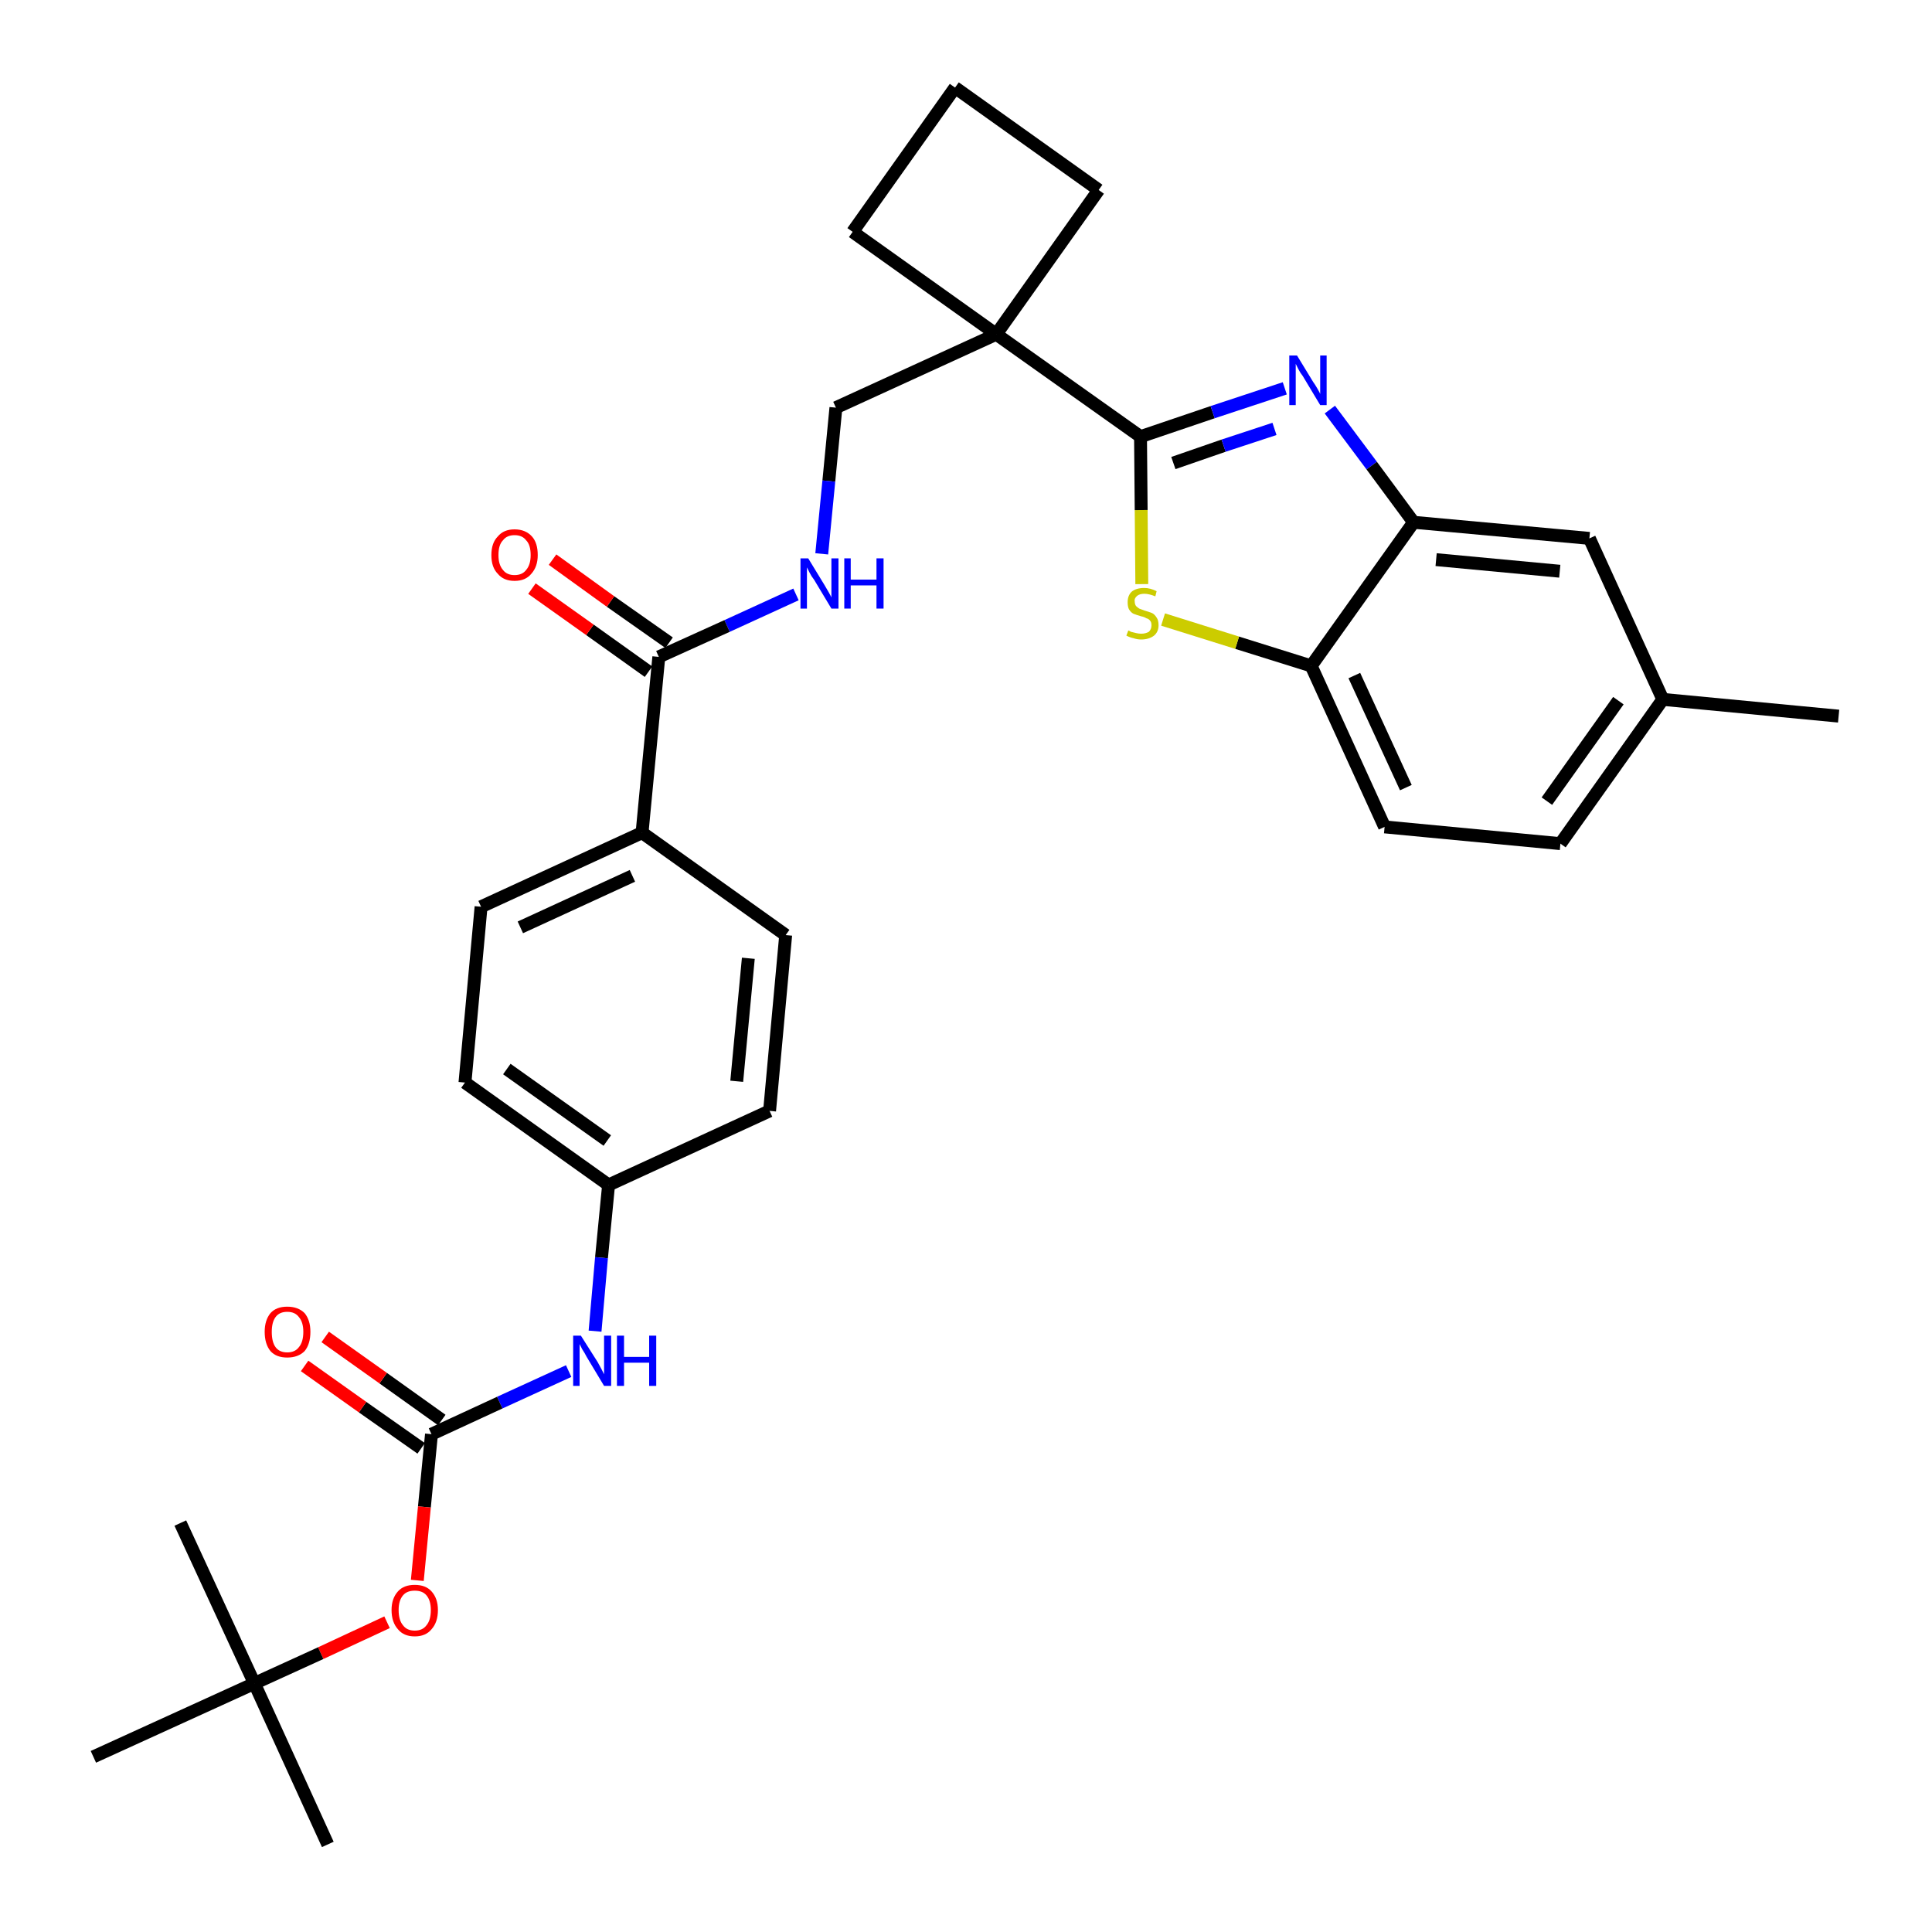 <?xml version='1.0' encoding='iso-8859-1'?>
<svg version='1.1' baseProfile='full'
              xmlns='http://www.w3.org/2000/svg'
                      xmlns:rdkit='http://www.rdkit.org/xml'
                      xmlns:xlink='http://www.w3.org/1999/xlink'
                  xml:space='preserve'
width='300px' height='300px' viewBox='0 0 300 300'>
<!-- END OF HEADER -->
<path class='bond-0 atom-0 atom-1' d='M 285.5,111.2 L 258.2,108.6' style='fill:none;fill-rule:evenodd;stroke:#000000;stroke-width:2.0px;stroke-linecap:butt;stroke-linejoin:miter;stroke-opacity:1' />
<path class='bond-1 atom-1 atom-2' d='M 258.2,108.6 L 242.3,131.0' style='fill:none;fill-rule:evenodd;stroke:#000000;stroke-width:2.0px;stroke-linecap:butt;stroke-linejoin:miter;stroke-opacity:1' />
<path class='bond-1 atom-1 atom-2' d='M 251.3,108.8 L 240.2,124.4' style='fill:none;fill-rule:evenodd;stroke:#000000;stroke-width:2.0px;stroke-linecap:butt;stroke-linejoin:miter;stroke-opacity:1' />
<path class='bond-31 atom-31 atom-1' d='M 246.8,83.6 L 258.2,108.6' style='fill:none;fill-rule:evenodd;stroke:#000000;stroke-width:2.0px;stroke-linecap:butt;stroke-linejoin:miter;stroke-opacity:1' />
<path class='bond-2 atom-2 atom-3' d='M 242.3,131.0 L 215.0,128.4' style='fill:none;fill-rule:evenodd;stroke:#000000;stroke-width:2.0px;stroke-linecap:butt;stroke-linejoin:miter;stroke-opacity:1' />
<path class='bond-3 atom-3 atom-4' d='M 215.0,128.4 L 203.6,103.4' style='fill:none;fill-rule:evenodd;stroke:#000000;stroke-width:2.0px;stroke-linecap:butt;stroke-linejoin:miter;stroke-opacity:1' />
<path class='bond-3 atom-3 atom-4' d='M 218.3,122.3 L 210.3,104.9' style='fill:none;fill-rule:evenodd;stroke:#000000;stroke-width:2.0px;stroke-linecap:butt;stroke-linejoin:miter;stroke-opacity:1' />
<path class='bond-4 atom-4 atom-5' d='M 203.6,103.4 L 192.1,99.8' style='fill:none;fill-rule:evenodd;stroke:#000000;stroke-width:2.0px;stroke-linecap:butt;stroke-linejoin:miter;stroke-opacity:1' />
<path class='bond-4 atom-4 atom-5' d='M 192.1,99.8 L 180.6,96.2' style='fill:none;fill-rule:evenodd;stroke:#CCCC00;stroke-width:2.0px;stroke-linecap:butt;stroke-linejoin:miter;stroke-opacity:1' />
<path class='bond-32 atom-30 atom-4' d='M 219.5,81.1 L 203.6,103.4' style='fill:none;fill-rule:evenodd;stroke:#000000;stroke-width:2.0px;stroke-linecap:butt;stroke-linejoin:miter;stroke-opacity:1' />
<path class='bond-5 atom-5 atom-6' d='M 177.3,90.7 L 177.2,79.2' style='fill:none;fill-rule:evenodd;stroke:#CCCC00;stroke-width:2.0px;stroke-linecap:butt;stroke-linejoin:miter;stroke-opacity:1' />
<path class='bond-5 atom-5 atom-6' d='M 177.2,79.2 L 177.1,67.8' style='fill:none;fill-rule:evenodd;stroke:#000000;stroke-width:2.0px;stroke-linecap:butt;stroke-linejoin:miter;stroke-opacity:1' />
<path class='bond-6 atom-6 atom-7' d='M 177.1,67.8 L 154.7,51.9' style='fill:none;fill-rule:evenodd;stroke:#000000;stroke-width:2.0px;stroke-linecap:butt;stroke-linejoin:miter;stroke-opacity:1' />
<path class='bond-28 atom-6 atom-29' d='M 177.1,67.8 L 188.3,64.0' style='fill:none;fill-rule:evenodd;stroke:#000000;stroke-width:2.0px;stroke-linecap:butt;stroke-linejoin:miter;stroke-opacity:1' />
<path class='bond-28 atom-6 atom-29' d='M 188.3,64.0 L 199.5,60.3' style='fill:none;fill-rule:evenodd;stroke:#0000FF;stroke-width:2.0px;stroke-linecap:butt;stroke-linejoin:miter;stroke-opacity:1' />
<path class='bond-28 atom-6 atom-29' d='M 182.2,71.9 L 190.0,69.2' style='fill:none;fill-rule:evenodd;stroke:#000000;stroke-width:2.0px;stroke-linecap:butt;stroke-linejoin:miter;stroke-opacity:1' />
<path class='bond-28 atom-6 atom-29' d='M 190.0,69.2 L 197.9,66.6' style='fill:none;fill-rule:evenodd;stroke:#0000FF;stroke-width:2.0px;stroke-linecap:butt;stroke-linejoin:miter;stroke-opacity:1' />
<path class='bond-7 atom-7 atom-8' d='M 154.7,51.9 L 129.8,63.3' style='fill:none;fill-rule:evenodd;stroke:#000000;stroke-width:2.0px;stroke-linecap:butt;stroke-linejoin:miter;stroke-opacity:1' />
<path class='bond-25 atom-7 atom-26' d='M 154.7,51.9 L 170.6,29.5' style='fill:none;fill-rule:evenodd;stroke:#000000;stroke-width:2.0px;stroke-linecap:butt;stroke-linejoin:miter;stroke-opacity:1' />
<path class='bond-33 atom-28 atom-7' d='M 132.4,36.0 L 154.7,51.9' style='fill:none;fill-rule:evenodd;stroke:#000000;stroke-width:2.0px;stroke-linecap:butt;stroke-linejoin:miter;stroke-opacity:1' />
<path class='bond-8 atom-8 atom-9' d='M 129.8,63.3 L 128.7,74.7' style='fill:none;fill-rule:evenodd;stroke:#000000;stroke-width:2.0px;stroke-linecap:butt;stroke-linejoin:miter;stroke-opacity:1' />
<path class='bond-8 atom-8 atom-9' d='M 128.7,74.7 L 127.6,86.0' style='fill:none;fill-rule:evenodd;stroke:#0000FF;stroke-width:2.0px;stroke-linecap:butt;stroke-linejoin:miter;stroke-opacity:1' />
<path class='bond-9 atom-9 atom-10' d='M 123.6,92.3 L 112.9,97.2' style='fill:none;fill-rule:evenodd;stroke:#0000FF;stroke-width:2.0px;stroke-linecap:butt;stroke-linejoin:miter;stroke-opacity:1' />
<path class='bond-9 atom-9 atom-10' d='M 112.9,97.2 L 102.3,102.0' style='fill:none;fill-rule:evenodd;stroke:#000000;stroke-width:2.0px;stroke-linecap:butt;stroke-linejoin:miter;stroke-opacity:1' />
<path class='bond-10 atom-10 atom-11' d='M 103.9,99.8 L 94.8,93.4' style='fill:none;fill-rule:evenodd;stroke:#000000;stroke-width:2.0px;stroke-linecap:butt;stroke-linejoin:miter;stroke-opacity:1' />
<path class='bond-10 atom-10 atom-11' d='M 94.8,93.4 L 85.8,86.9' style='fill:none;fill-rule:evenodd;stroke:#FF0000;stroke-width:2.0px;stroke-linecap:butt;stroke-linejoin:miter;stroke-opacity:1' />
<path class='bond-10 atom-10 atom-11' d='M 100.7,104.3 L 91.6,97.8' style='fill:none;fill-rule:evenodd;stroke:#000000;stroke-width:2.0px;stroke-linecap:butt;stroke-linejoin:miter;stroke-opacity:1' />
<path class='bond-10 atom-10 atom-11' d='M 91.6,97.8 L 82.6,91.4' style='fill:none;fill-rule:evenodd;stroke:#FF0000;stroke-width:2.0px;stroke-linecap:butt;stroke-linejoin:miter;stroke-opacity:1' />
<path class='bond-11 atom-10 atom-12' d='M 102.3,102.0 L 99.7,129.3' style='fill:none;fill-rule:evenodd;stroke:#000000;stroke-width:2.0px;stroke-linecap:butt;stroke-linejoin:miter;stroke-opacity:1' />
<path class='bond-12 atom-12 atom-13' d='M 99.7,129.3 L 74.7,140.8' style='fill:none;fill-rule:evenodd;stroke:#000000;stroke-width:2.0px;stroke-linecap:butt;stroke-linejoin:miter;stroke-opacity:1' />
<path class='bond-12 atom-12 atom-13' d='M 98.2,136.0 L 80.8,144.0' style='fill:none;fill-rule:evenodd;stroke:#000000;stroke-width:2.0px;stroke-linecap:butt;stroke-linejoin:miter;stroke-opacity:1' />
<path class='bond-34 atom-25 atom-12' d='M 122.0,145.2 L 99.7,129.3' style='fill:none;fill-rule:evenodd;stroke:#000000;stroke-width:2.0px;stroke-linecap:butt;stroke-linejoin:miter;stroke-opacity:1' />
<path class='bond-13 atom-13 atom-14' d='M 74.7,140.8 L 72.2,168.1' style='fill:none;fill-rule:evenodd;stroke:#000000;stroke-width:2.0px;stroke-linecap:butt;stroke-linejoin:miter;stroke-opacity:1' />
<path class='bond-14 atom-14 atom-15' d='M 72.2,168.1 L 94.5,184.0' style='fill:none;fill-rule:evenodd;stroke:#000000;stroke-width:2.0px;stroke-linecap:butt;stroke-linejoin:miter;stroke-opacity:1' />
<path class='bond-14 atom-14 atom-15' d='M 78.7,166.0 L 94.3,177.1' style='fill:none;fill-rule:evenodd;stroke:#000000;stroke-width:2.0px;stroke-linecap:butt;stroke-linejoin:miter;stroke-opacity:1' />
<path class='bond-15 atom-15 atom-16' d='M 94.5,184.0 L 93.4,195.3' style='fill:none;fill-rule:evenodd;stroke:#000000;stroke-width:2.0px;stroke-linecap:butt;stroke-linejoin:miter;stroke-opacity:1' />
<path class='bond-15 atom-15 atom-16' d='M 93.4,195.3 L 92.4,206.7' style='fill:none;fill-rule:evenodd;stroke:#0000FF;stroke-width:2.0px;stroke-linecap:butt;stroke-linejoin:miter;stroke-opacity:1' />
<path class='bond-23 atom-15 atom-24' d='M 94.5,184.0 L 119.5,172.5' style='fill:none;fill-rule:evenodd;stroke:#000000;stroke-width:2.0px;stroke-linecap:butt;stroke-linejoin:miter;stroke-opacity:1' />
<path class='bond-16 atom-16 atom-17' d='M 88.3,212.9 L 77.6,217.8' style='fill:none;fill-rule:evenodd;stroke:#0000FF;stroke-width:2.0px;stroke-linecap:butt;stroke-linejoin:miter;stroke-opacity:1' />
<path class='bond-16 atom-16 atom-17' d='M 77.6,217.8 L 67.0,222.7' style='fill:none;fill-rule:evenodd;stroke:#000000;stroke-width:2.0px;stroke-linecap:butt;stroke-linejoin:miter;stroke-opacity:1' />
<path class='bond-17 atom-17 atom-18' d='M 68.6,220.5 L 59.5,214.0' style='fill:none;fill-rule:evenodd;stroke:#000000;stroke-width:2.0px;stroke-linecap:butt;stroke-linejoin:miter;stroke-opacity:1' />
<path class='bond-17 atom-17 atom-18' d='M 59.5,214.0 L 50.5,207.6' style='fill:none;fill-rule:evenodd;stroke:#FF0000;stroke-width:2.0px;stroke-linecap:butt;stroke-linejoin:miter;stroke-opacity:1' />
<path class='bond-17 atom-17 atom-18' d='M 65.4,224.9 L 56.3,218.5' style='fill:none;fill-rule:evenodd;stroke:#000000;stroke-width:2.0px;stroke-linecap:butt;stroke-linejoin:miter;stroke-opacity:1' />
<path class='bond-17 atom-17 atom-18' d='M 56.3,218.5 L 47.3,212.1' style='fill:none;fill-rule:evenodd;stroke:#FF0000;stroke-width:2.0px;stroke-linecap:butt;stroke-linejoin:miter;stroke-opacity:1' />
<path class='bond-18 atom-17 atom-19' d='M 67.0,222.7 L 65.9,234.0' style='fill:none;fill-rule:evenodd;stroke:#000000;stroke-width:2.0px;stroke-linecap:butt;stroke-linejoin:miter;stroke-opacity:1' />
<path class='bond-18 atom-17 atom-19' d='M 65.9,234.0 L 64.8,245.4' style='fill:none;fill-rule:evenodd;stroke:#FF0000;stroke-width:2.0px;stroke-linecap:butt;stroke-linejoin:miter;stroke-opacity:1' />
<path class='bond-19 atom-19 atom-20' d='M 60.1,251.9 L 49.8,256.7' style='fill:none;fill-rule:evenodd;stroke:#FF0000;stroke-width:2.0px;stroke-linecap:butt;stroke-linejoin:miter;stroke-opacity:1' />
<path class='bond-19 atom-19 atom-20' d='M 49.8,256.7 L 39.5,261.4' style='fill:none;fill-rule:evenodd;stroke:#000000;stroke-width:2.0px;stroke-linecap:butt;stroke-linejoin:miter;stroke-opacity:1' />
<path class='bond-20 atom-20 atom-21' d='M 39.5,261.4 L 50.9,286.4' style='fill:none;fill-rule:evenodd;stroke:#000000;stroke-width:2.0px;stroke-linecap:butt;stroke-linejoin:miter;stroke-opacity:1' />
<path class='bond-21 atom-20 atom-22' d='M 39.5,261.4 L 28.0,236.5' style='fill:none;fill-rule:evenodd;stroke:#000000;stroke-width:2.0px;stroke-linecap:butt;stroke-linejoin:miter;stroke-opacity:1' />
<path class='bond-22 atom-20 atom-23' d='M 39.5,261.4 L 14.5,272.8' style='fill:none;fill-rule:evenodd;stroke:#000000;stroke-width:2.0px;stroke-linecap:butt;stroke-linejoin:miter;stroke-opacity:1' />
<path class='bond-24 atom-24 atom-25' d='M 119.5,172.5 L 122.0,145.2' style='fill:none;fill-rule:evenodd;stroke:#000000;stroke-width:2.0px;stroke-linecap:butt;stroke-linejoin:miter;stroke-opacity:1' />
<path class='bond-24 atom-24 atom-25' d='M 114.4,167.9 L 116.2,148.8' style='fill:none;fill-rule:evenodd;stroke:#000000;stroke-width:2.0px;stroke-linecap:butt;stroke-linejoin:miter;stroke-opacity:1' />
<path class='bond-26 atom-26 atom-27' d='M 170.6,29.5 L 148.3,13.6' style='fill:none;fill-rule:evenodd;stroke:#000000;stroke-width:2.0px;stroke-linecap:butt;stroke-linejoin:miter;stroke-opacity:1' />
<path class='bond-27 atom-27 atom-28' d='M 148.3,13.6 L 132.4,36.0' style='fill:none;fill-rule:evenodd;stroke:#000000;stroke-width:2.0px;stroke-linecap:butt;stroke-linejoin:miter;stroke-opacity:1' />
<path class='bond-29 atom-29 atom-30' d='M 206.5,63.6 L 213.0,72.3' style='fill:none;fill-rule:evenodd;stroke:#0000FF;stroke-width:2.0px;stroke-linecap:butt;stroke-linejoin:miter;stroke-opacity:1' />
<path class='bond-29 atom-29 atom-30' d='M 213.0,72.3 L 219.5,81.1' style='fill:none;fill-rule:evenodd;stroke:#000000;stroke-width:2.0px;stroke-linecap:butt;stroke-linejoin:miter;stroke-opacity:1' />
<path class='bond-30 atom-30 atom-31' d='M 219.5,81.1 L 246.8,83.6' style='fill:none;fill-rule:evenodd;stroke:#000000;stroke-width:2.0px;stroke-linecap:butt;stroke-linejoin:miter;stroke-opacity:1' />
<path class='bond-30 atom-30 atom-31' d='M 223.0,86.9 L 242.2,88.7' style='fill:none;fill-rule:evenodd;stroke:#000000;stroke-width:2.0px;stroke-linecap:butt;stroke-linejoin:miter;stroke-opacity:1' />
<path  class='atom-5' d='M 175.2 97.9
Q 175.3 97.9, 175.6 98.1
Q 176.0 98.2, 176.4 98.3
Q 176.8 98.4, 177.2 98.4
Q 177.9 98.4, 178.4 98.1
Q 178.8 97.7, 178.8 97.1
Q 178.8 96.6, 178.6 96.4
Q 178.4 96.1, 178.0 96.0
Q 177.7 95.8, 177.2 95.7
Q 176.5 95.5, 176.0 95.3
Q 175.6 95.1, 175.3 94.6
Q 175.1 94.2, 175.1 93.5
Q 175.1 92.5, 175.7 91.9
Q 176.4 91.3, 177.7 91.3
Q 178.6 91.3, 179.6 91.8
L 179.4 92.6
Q 178.4 92.2, 177.7 92.2
Q 177.0 92.2, 176.6 92.5
Q 176.1 92.9, 176.2 93.4
Q 176.2 93.8, 176.4 94.1
Q 176.6 94.3, 176.9 94.5
Q 177.2 94.6, 177.7 94.8
Q 178.4 95.0, 178.9 95.2
Q 179.3 95.4, 179.6 95.9
Q 179.9 96.3, 179.9 97.1
Q 179.9 98.1, 179.2 98.7
Q 178.4 99.3, 177.2 99.3
Q 176.6 99.3, 176.0 99.1
Q 175.5 99.0, 174.9 98.7
L 175.2 97.9
' fill='#CCCC00'/>
<path  class='atom-9' d='M 125.5 86.7
L 128.0 90.8
Q 128.3 91.3, 128.7 92.0
Q 129.1 92.7, 129.1 92.8
L 129.1 86.7
L 130.2 86.7
L 130.2 94.5
L 129.1 94.5
L 126.4 90.0
Q 126.0 89.5, 125.7 88.9
Q 125.4 88.3, 125.3 88.1
L 125.3 94.5
L 124.3 94.5
L 124.3 86.7
L 125.5 86.7
' fill='#0000FF'/>
<path  class='atom-9' d='M 131.1 86.7
L 132.1 86.7
L 132.1 90.0
L 136.1 90.0
L 136.1 86.7
L 137.2 86.7
L 137.2 94.5
L 136.1 94.5
L 136.1 90.9
L 132.1 90.9
L 132.1 94.5
L 131.1 94.5
L 131.1 86.7
' fill='#0000FF'/>
<path  class='atom-11' d='M 76.3 86.2
Q 76.3 84.3, 77.3 83.3
Q 78.2 82.2, 79.9 82.2
Q 81.6 82.2, 82.6 83.3
Q 83.5 84.3, 83.5 86.2
Q 83.5 88.0, 82.5 89.1
Q 81.6 90.2, 79.9 90.2
Q 78.2 90.2, 77.3 89.1
Q 76.3 88.1, 76.3 86.2
M 79.9 89.3
Q 81.1 89.3, 81.7 88.5
Q 82.4 87.7, 82.4 86.2
Q 82.4 84.6, 81.7 83.9
Q 81.1 83.1, 79.9 83.1
Q 78.7 83.1, 78.1 83.9
Q 77.4 84.6, 77.4 86.2
Q 77.4 87.7, 78.1 88.5
Q 78.7 89.3, 79.9 89.3
' fill='#FF0000'/>
<path  class='atom-16' d='M 90.2 207.4
L 92.8 211.5
Q 93.0 211.9, 93.4 212.6
Q 93.8 213.4, 93.8 213.4
L 93.8 207.4
L 94.9 207.4
L 94.9 215.2
L 93.8 215.2
L 91.1 210.7
Q 90.8 210.1, 90.4 209.5
Q 90.1 208.9, 90.0 208.7
L 90.0 215.2
L 89.0 215.2
L 89.0 207.4
L 90.2 207.4
' fill='#0000FF'/>
<path  class='atom-16' d='M 95.8 207.4
L 96.9 207.4
L 96.9 210.7
L 100.8 210.7
L 100.8 207.4
L 101.9 207.4
L 101.9 215.2
L 100.8 215.2
L 100.8 211.6
L 96.9 211.6
L 96.9 215.2
L 95.8 215.2
L 95.8 207.4
' fill='#0000FF'/>
<path  class='atom-18' d='M 41.1 206.8
Q 41.1 205.0, 42.0 203.9
Q 42.9 202.9, 44.6 202.9
Q 46.3 202.9, 47.3 203.9
Q 48.2 205.0, 48.2 206.8
Q 48.2 208.7, 47.3 209.8
Q 46.3 210.8, 44.6 210.8
Q 42.9 210.8, 42.0 209.8
Q 41.1 208.7, 41.1 206.8
M 44.6 210.0
Q 45.8 210.0, 46.4 209.2
Q 47.1 208.4, 47.1 206.8
Q 47.1 205.3, 46.4 204.5
Q 45.8 203.7, 44.6 203.7
Q 43.4 203.7, 42.8 204.5
Q 42.2 205.3, 42.2 206.8
Q 42.2 208.4, 42.8 209.2
Q 43.4 210.0, 44.6 210.0
' fill='#FF0000'/>
<path  class='atom-19' d='M 60.8 250.0
Q 60.8 248.2, 61.8 247.1
Q 62.7 246.1, 64.4 246.1
Q 66.1 246.1, 67.0 247.1
Q 68.0 248.2, 68.0 250.0
Q 68.0 251.9, 67.0 253.0
Q 66.1 254.1, 64.4 254.1
Q 62.7 254.1, 61.8 253.0
Q 60.8 251.9, 60.8 250.0
M 64.4 253.2
Q 65.6 253.2, 66.2 252.4
Q 66.9 251.6, 66.9 250.0
Q 66.9 248.5, 66.2 247.7
Q 65.6 247.0, 64.4 247.0
Q 63.2 247.0, 62.6 247.7
Q 61.9 248.5, 61.9 250.0
Q 61.9 251.6, 62.6 252.4
Q 63.2 253.2, 64.4 253.2
' fill='#FF0000'/>
<path  class='atom-29' d='M 201.4 55.2
L 203.9 59.3
Q 204.2 59.7, 204.6 60.4
Q 205.0 61.1, 205.0 61.2
L 205.0 55.2
L 206.0 55.2
L 206.0 62.9
L 205.0 62.9
L 202.3 58.4
Q 201.9 57.9, 201.6 57.3
Q 201.3 56.7, 201.2 56.5
L 201.2 62.9
L 200.2 62.9
L 200.2 55.2
L 201.4 55.2
' fill='#0000FF'/>
</svg>
